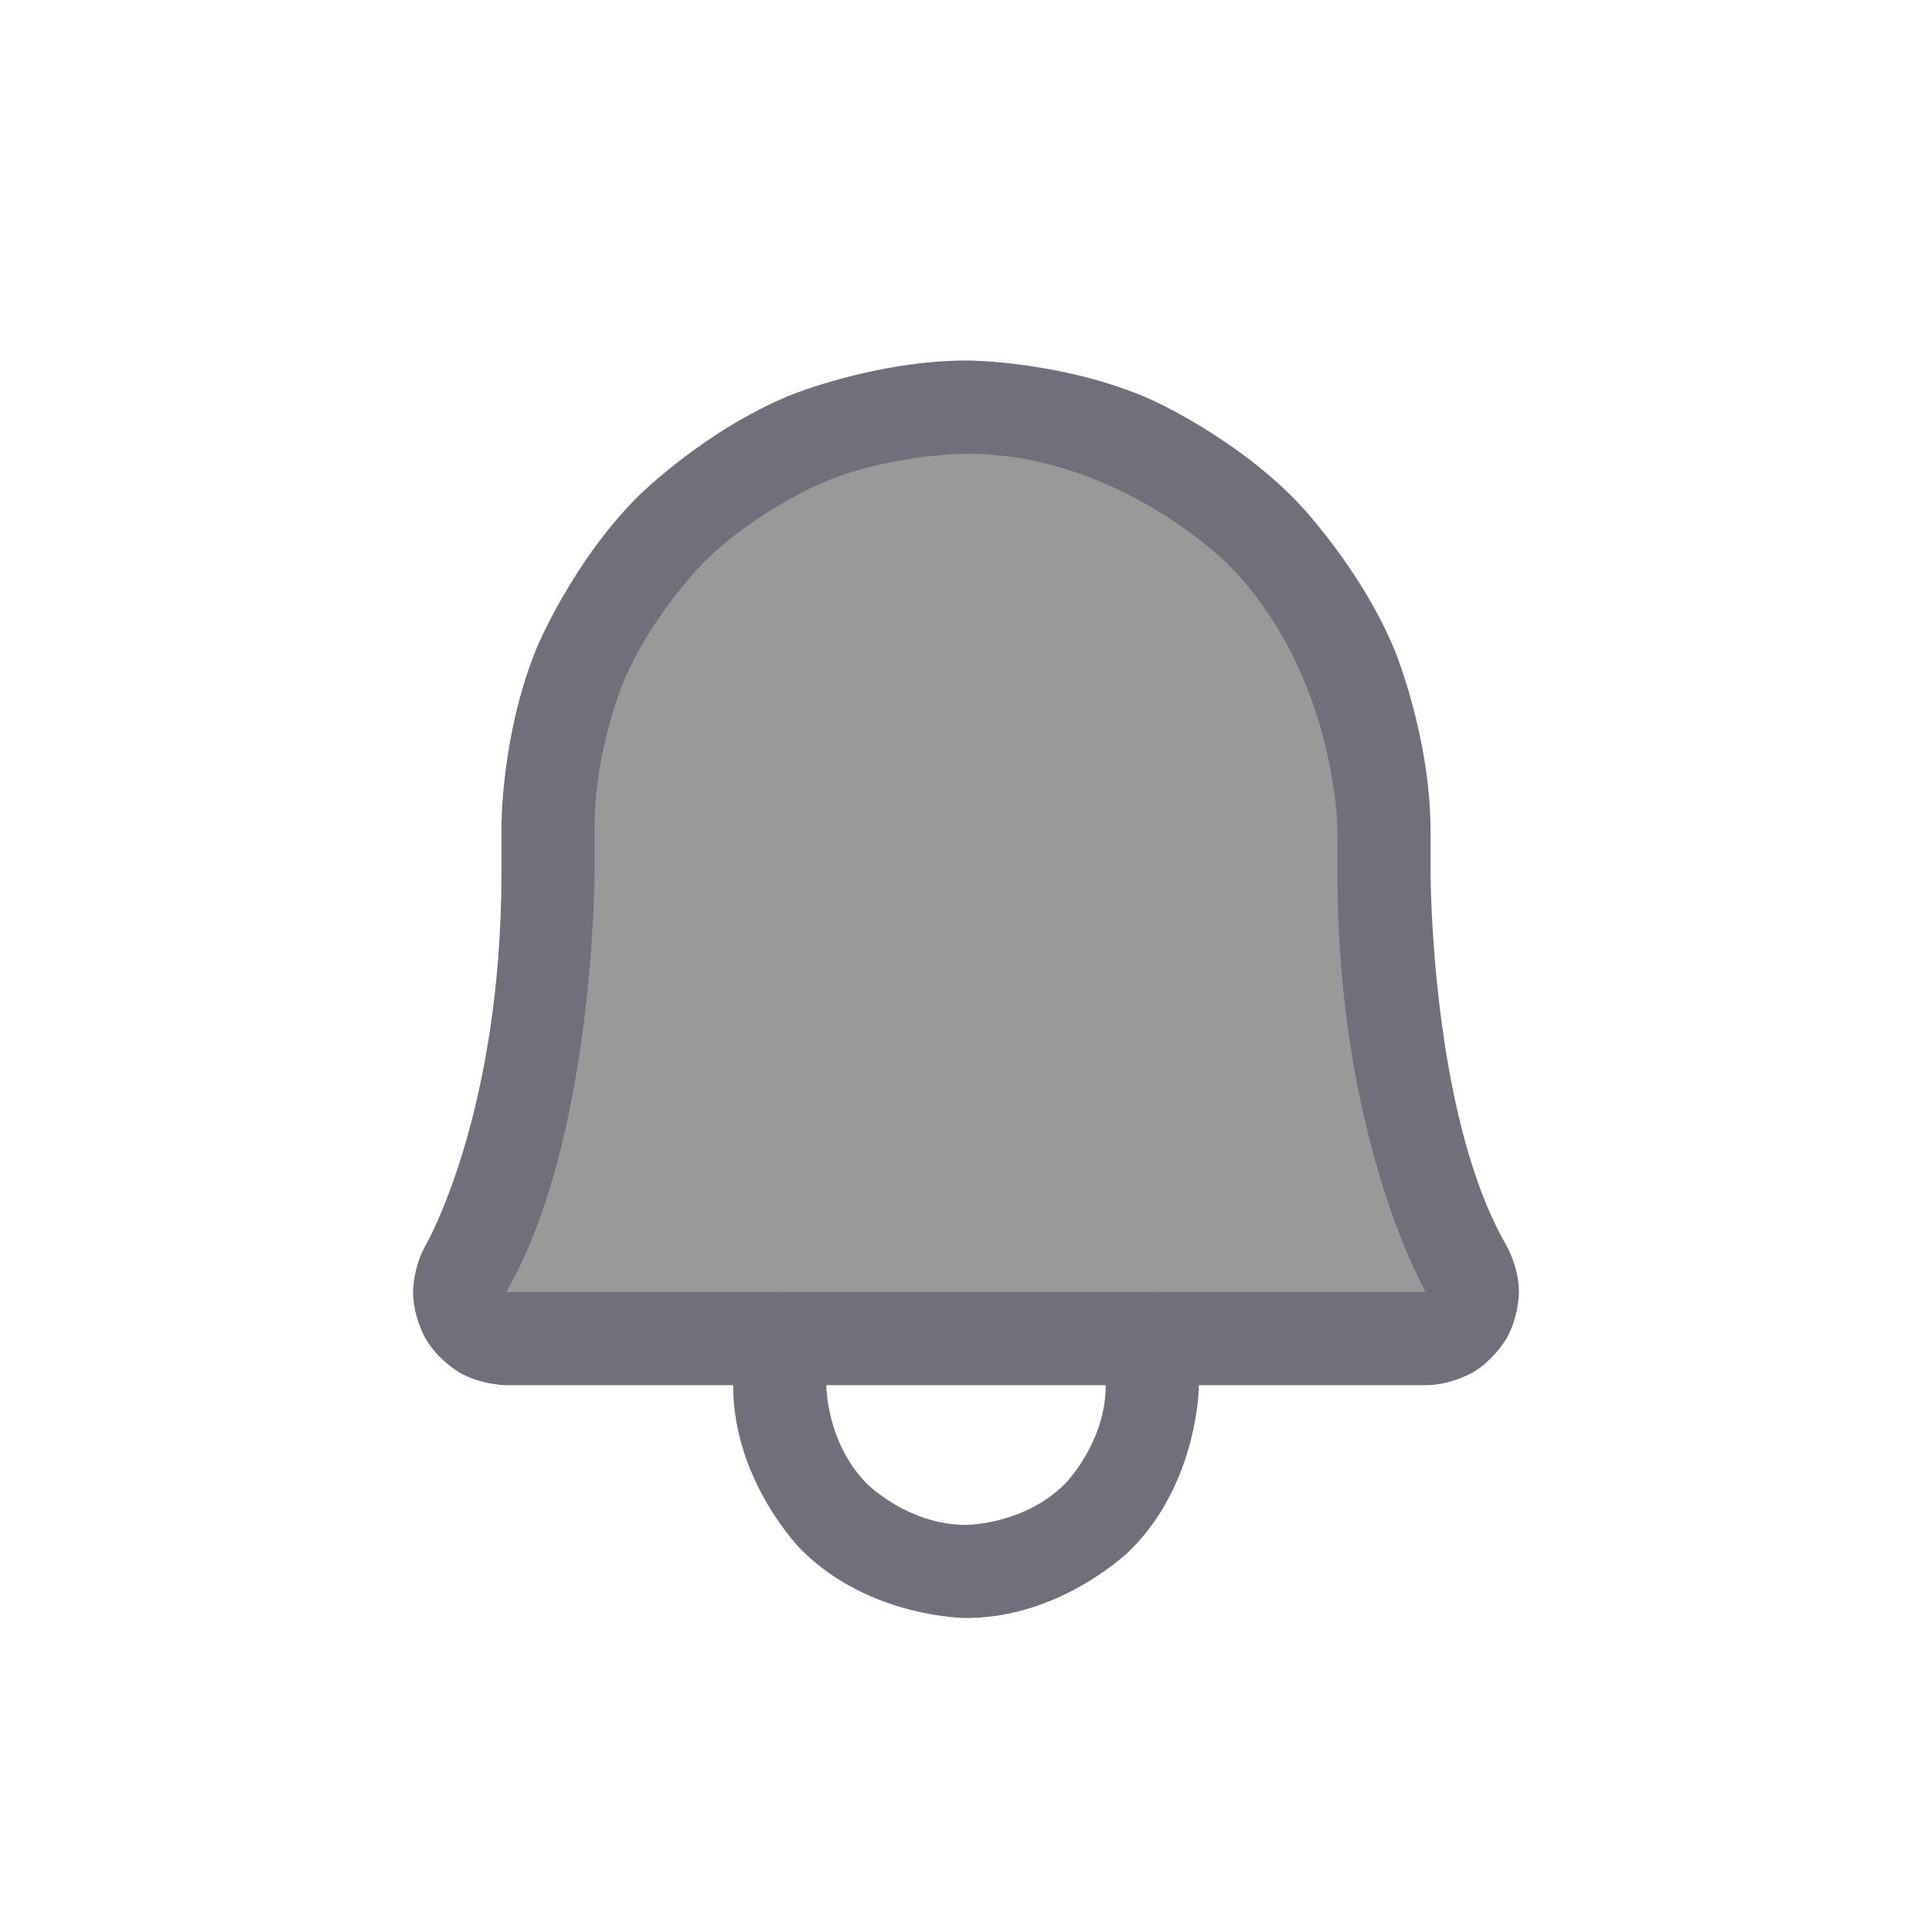 <svg width="35" height="35" viewBox="0 0 35 35" fill="none" xmlns="http://www.w3.org/2000/svg">
<path d="M9.927 14.969C9.926 13.969 10.122 12.978 10.506 12.054C10.889 11.13 11.451 10.291 12.159 9.585C12.868 8.879 13.71 8.32 14.635 7.941C15.561 7.562 16.552 7.369 17.553 7.375C21.729 7.407 25.073 10.877 25.073 15.064V15.812C25.073 19.588 25.864 21.782 26.56 22.984C26.634 23.112 26.673 23.258 26.673 23.405C26.673 23.553 26.634 23.699 26.561 23.827C26.487 23.955 26.381 24.062 26.253 24.136C26.125 24.21 25.98 24.25 25.832 24.25H9.168C9.02 24.25 8.875 24.21 8.747 24.136C8.619 24.062 8.513 23.955 8.439 23.827C8.366 23.699 8.327 23.553 8.327 23.405C8.327 23.258 8.366 23.112 8.44 22.984C9.136 21.782 9.927 19.588 9.927 15.812V14.969Z" fill="black" fill-opacity="0.4" stroke="black"/>
<path fill-rule="evenodd" clip-rule="evenodd" d="M9.084 15.812V14.969C9.084 14.969 9.081 13.286 9.726 11.731C9.726 11.731 10.371 10.175 11.564 8.987C11.564 8.987 12.757 7.799 14.316 7.16C14.316 7.16 15.874 6.522 17.557 6.531C17.557 6.531 19.27 6.544 20.829 7.228C20.829 7.228 22.329 7.886 23.483 9.072C23.483 9.072 24.634 10.254 25.265 11.777C25.265 11.777 25.916 13.352 25.916 15.064V15.812C25.916 15.812 25.916 20.189 27.29 22.562C27.29 22.562 27.516 22.953 27.517 23.405C27.517 23.405 27.517 23.856 27.292 24.247C27.292 24.247 27.067 24.639 26.677 24.865C26.677 24.865 26.286 25.092 25.835 25.094L9.168 25.094C9.168 25.094 8.714 25.092 8.323 24.865C8.323 24.865 7.933 24.639 7.708 24.247C7.708 24.247 7.483 23.856 7.483 23.405C7.483 23.405 7.484 22.953 7.71 22.562C7.71 22.562 9.084 20.189 9.084 15.812ZM10.771 15.812C10.771 15.812 10.771 20.642 9.171 23.406L25.829 23.406C25.829 23.406 24.229 20.642 24.229 15.812V15.064C24.229 15.064 24.229 12.257 22.274 10.25C22.274 10.25 20.318 8.24 17.548 8.219C17.548 8.219 16.201 8.211 14.955 8.722C14.955 8.722 13.709 9.232 12.755 10.183C12.755 10.183 11.801 11.133 11.285 12.377C11.285 12.377 10.769 13.621 10.771 14.969V15.812Z" fill="#70707B"/>
<path d="M21.719 25.094V24.25C21.719 23.784 21.341 23.406 20.875 23.406C20.409 23.406 20.031 23.784 20.031 24.25V25.094C20.031 26.142 19.29 26.884 19.29 26.884C18.549 27.625 17.5 27.625 17.5 27.625C16.451 27.625 15.71 26.884 15.71 26.884C14.969 26.142 14.969 25.094 14.969 25.094V24.25C14.969 23.784 14.591 23.406 14.125 23.406C13.659 23.406 13.281 23.784 13.281 24.25L13.281 25.094C13.281 26.841 14.517 28.077 14.517 28.077C15.752 29.312 17.5 29.312 17.5 29.312C19.247 29.312 20.483 28.077 20.483 28.077C21.719 26.841 21.719 25.094 21.719 25.094Z" fill="#70707B"/>
</svg>
